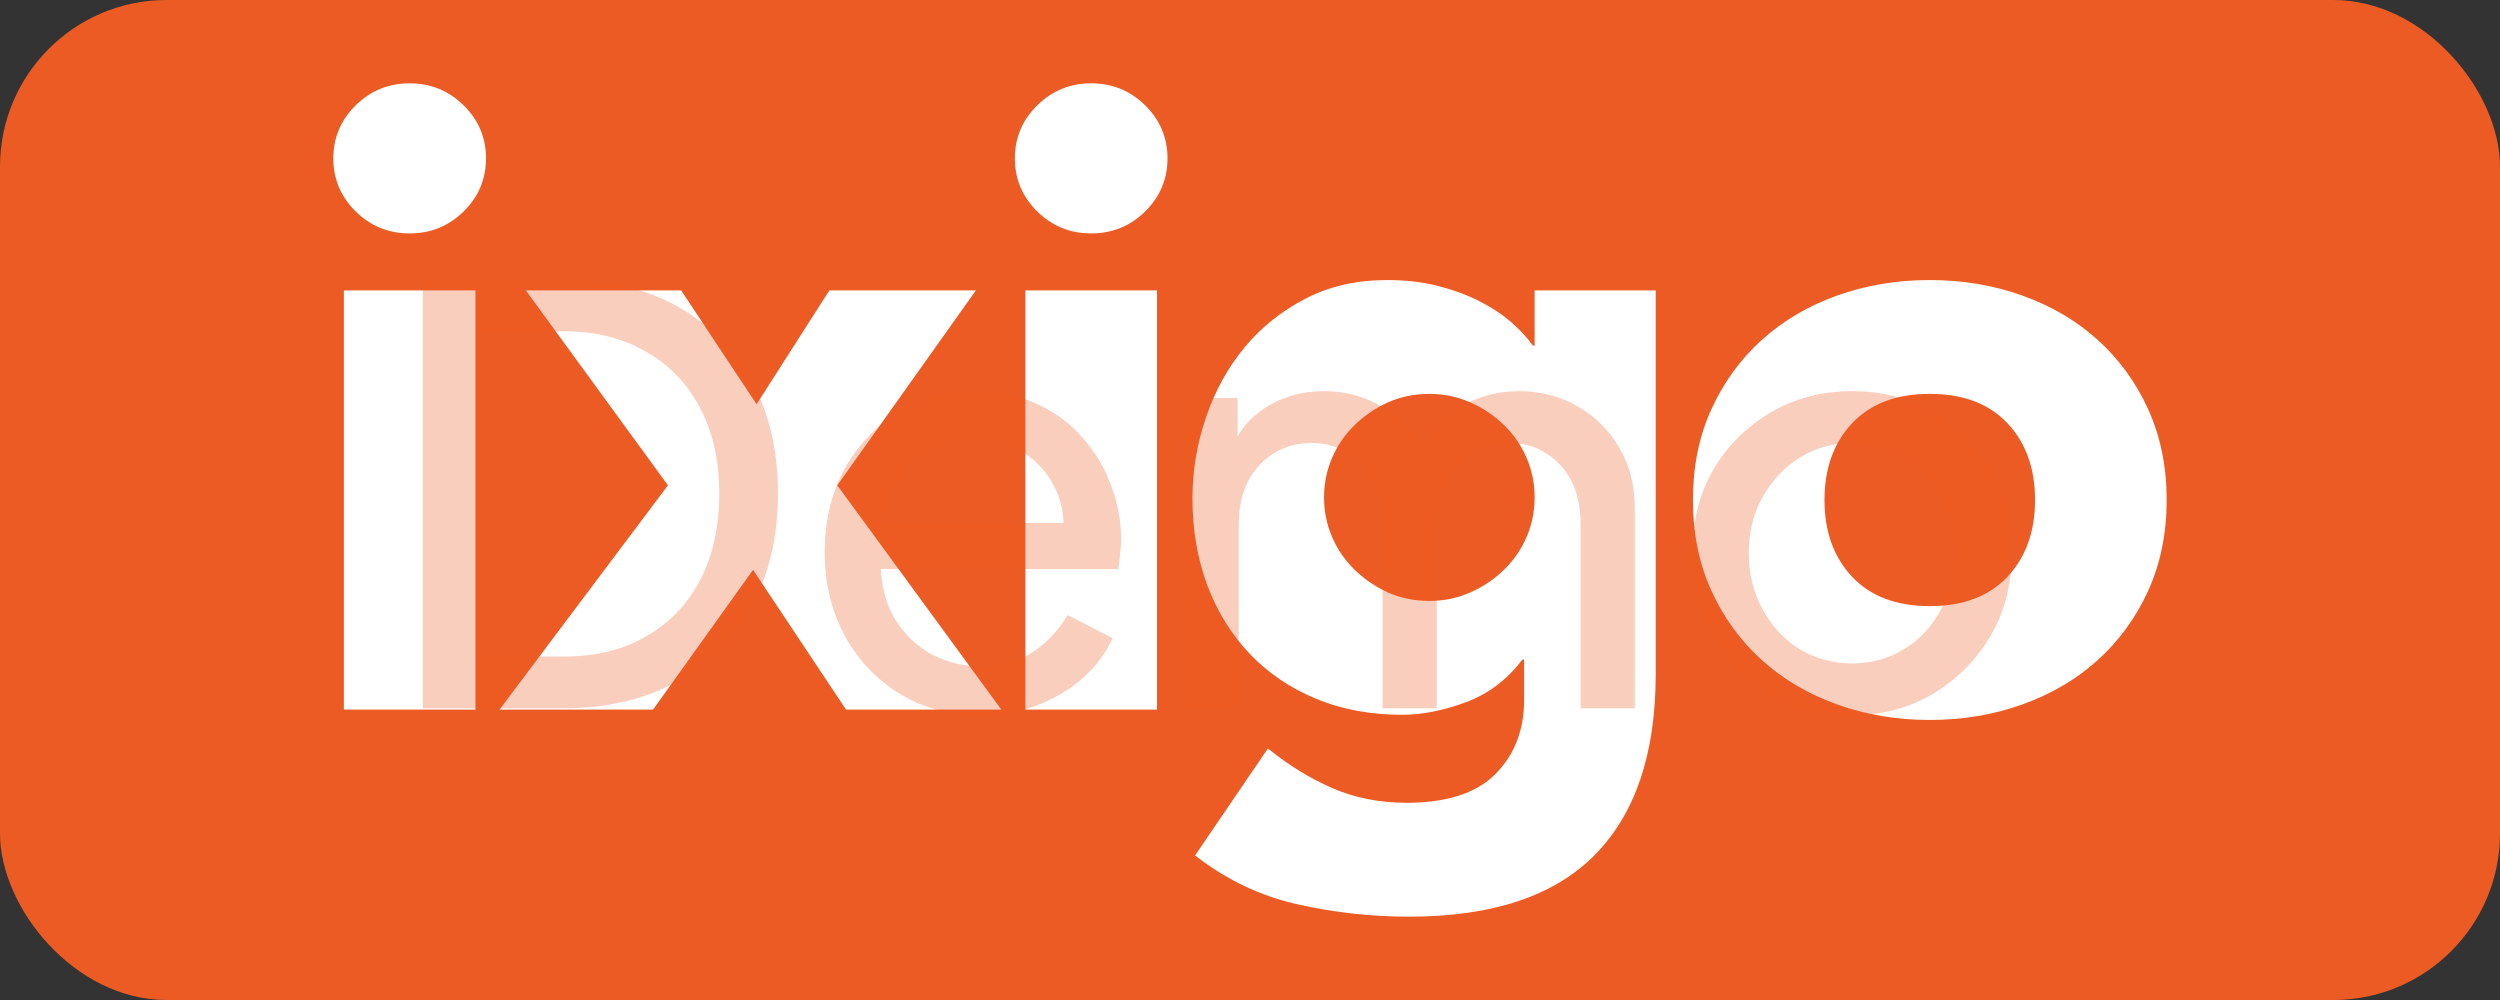 <svg width="60" height="24" viewBox="0 0 60 24" fill="none" xmlns="http://www.w3.org/2000/svg">
<rect x="0" y="0" width="60" height="24" fill="#333333" stroke="none"/>
<rect width="60" height="24" rx="4" fill="#EC5B24"/>
<path fill-rule="evenodd" clip-rule="evenodd" d="M8 3.801C8 3.304 8.179 2.88 8.537 2.528C8.895 2.176 9.326 2 9.832 2C10.338 2 10.769 2.176 11.127 2.528C11.485 2.88 11.664 3.304 11.664 3.801C11.664 4.298 11.485 4.723 11.127 5.075C10.769 5.427 10.337 5.602 9.832 5.602C9.327 5.602 8.895 5.427 8.537 5.075C8.179 4.723 8 4.298 8 3.801ZM8.253 6.969H11.411V17.031H8.253V6.969ZM24.357 3.801C24.357 3.304 24.536 2.88 24.894 2.528C25.252 2.176 25.683 2 26.189 2C26.694 2 27.126 2.176 27.484 2.528C27.841 2.88 28.02 3.304 28.02 3.801C28.02 4.298 27.841 4.723 27.484 5.075C27.126 5.427 26.694 5.602 26.189 5.602C25.683 5.602 25.252 5.427 24.894 5.075C24.536 4.723 24.357 4.298 24.357 3.801ZM24.609 6.969H27.768V17.031H24.609V6.969ZM31.777 11.938C31.777 12.269 31.84 12.583 31.967 12.88C32.093 13.177 32.272 13.439 32.504 13.667C32.736 13.894 33.002 14.077 33.304 14.216C33.606 14.353 33.939 14.422 34.304 14.422C34.669 14.422 34.985 14.353 35.294 14.216C35.603 14.077 35.873 13.895 36.104 13.667C36.336 13.439 36.515 13.177 36.641 12.88C36.768 12.583 36.831 12.269 36.831 11.938C36.831 11.607 36.768 11.293 36.641 10.996C36.515 10.699 36.336 10.437 36.104 10.209C35.873 9.982 35.603 9.799 35.294 9.66C34.985 9.523 34.655 9.453 34.304 9.453C33.953 9.453 33.606 9.523 33.304 9.66C33.002 9.799 32.736 9.981 32.504 10.209C32.272 10.437 32.093 10.699 31.967 10.996C31.84 11.293 31.777 11.607 31.777 11.938ZM39.737 16.182C39.737 18.087 39.249 19.533 38.273 20.52C37.298 21.507 35.813 22 33.82 22C32.907 22 32.009 21.9 31.125 21.7C30.24 21.5 29.426 21.11 28.682 20.53L30.43 17.963C30.921 18.363 31.437 18.68 31.977 18.915C32.518 19.15 33.111 19.267 33.757 19.267C34.725 19.267 35.438 19.036 35.894 18.573C36.35 18.111 36.578 17.521 36.578 16.803V15.83H36.536C36.171 16.313 35.718 16.655 35.178 16.855C34.637 17.055 34.129 17.155 33.651 17.155C32.893 17.155 32.205 17.027 31.588 16.772C30.97 16.517 30.44 16.158 29.998 15.696C29.556 15.233 29.215 14.685 28.977 14.05C28.738 13.415 28.619 12.718 28.619 11.959C28.619 11.296 28.727 10.648 28.945 10.013C29.163 9.378 29.471 8.819 29.872 8.335C30.272 7.852 30.76 7.463 31.335 7.166C31.911 6.869 32.563 6.721 33.293 6.721C33.742 6.721 34.153 6.769 34.525 6.866C34.897 6.962 35.23 7.087 35.525 7.238C35.82 7.39 36.073 7.559 36.283 7.745C36.494 7.932 36.662 8.115 36.789 8.294H36.831V6.969H39.737L39.737 16.182ZM43.788 12C43.788 12.759 44.009 13.373 44.451 13.843C44.894 14.312 45.515 14.547 46.315 14.547C47.115 14.547 47.736 14.312 48.178 13.843C48.62 13.373 48.841 12.759 48.841 12C48.841 11.241 48.62 10.627 48.178 10.157C47.736 9.688 47.115 9.453 46.315 9.453C45.514 9.453 44.894 9.688 44.451 10.157C44.009 10.627 43.788 11.241 43.788 12ZM40.63 12C40.63 11.2 40.777 10.475 41.072 9.826C41.366 9.177 41.77 8.622 42.282 8.159C42.795 7.697 43.398 7.341 44.093 7.093C44.788 6.845 45.529 6.721 46.315 6.721C47.101 6.721 47.841 6.845 48.536 7.093C49.231 7.342 49.835 7.697 50.347 8.159C50.859 8.622 51.263 9.177 51.558 9.826C51.852 10.475 52 11.2 52 12C52 12.8 51.852 13.525 51.558 14.174C51.263 14.823 50.859 15.378 50.347 15.841C49.835 16.303 49.231 16.658 48.536 16.907C47.841 17.155 47.101 17.279 46.315 17.279C45.528 17.279 44.788 17.155 44.093 16.907C43.398 16.658 42.795 16.303 42.282 15.841C41.77 15.378 41.366 14.822 41.072 14.174C40.777 13.525 40.63 12.801 40.63 12Z" fill="white"/>
<path fill-rule="evenodd" clip-rule="evenodd" d="M16.031 11.648L12.62 6.969H16.347L18.158 9.702L19.905 6.969H23.422L20.095 11.648L24.032 17.031H20.305L18.073 13.677L15.673 17.031H11.988L16.031 11.648Z" fill="white"/>
<path d="M10.147 17V6.708H13.518C14.558 6.708 15.466 6.92 16.239 7.343C17.013 7.767 17.611 8.366 18.035 9.139C18.459 9.904 18.671 10.806 18.671 11.847C18.671 12.879 18.459 13.781 18.035 14.555C17.611 15.328 17.013 15.932 16.239 16.364C15.466 16.788 14.558 17 13.518 17H10.147ZM11.501 15.757H13.531C14.296 15.757 14.954 15.595 15.507 15.273C16.069 14.951 16.502 14.499 16.806 13.919C17.11 13.33 17.262 12.639 17.262 11.847C17.262 11.046 17.105 10.355 16.792 9.775C16.488 9.194 16.055 8.748 15.493 8.435C14.941 8.112 14.287 7.951 13.531 7.951H11.501V15.757ZM23.523 17.166C22.804 17.166 22.164 16.995 21.602 16.655C21.041 16.314 20.598 15.849 20.276 15.259C19.954 14.661 19.793 13.993 19.793 13.256C19.793 12.51 19.949 11.847 20.262 11.267C20.585 10.687 21.017 10.231 21.561 9.899C22.113 9.558 22.731 9.388 23.412 9.388C23.965 9.388 24.453 9.489 24.877 9.692C25.309 9.885 25.673 10.152 25.968 10.493C26.272 10.825 26.502 11.207 26.659 11.64C26.825 12.063 26.907 12.505 26.907 12.966C26.907 13.067 26.898 13.182 26.88 13.311C26.87 13.431 26.857 13.546 26.838 13.657H20.732V12.552H26.092L25.484 13.049C25.567 12.57 25.521 12.142 25.346 11.764C25.171 11.386 24.913 11.087 24.573 10.866C24.232 10.645 23.845 10.534 23.412 10.534C22.979 10.534 22.583 10.645 22.224 10.866C21.865 11.087 21.584 11.405 21.381 11.819C21.188 12.225 21.11 12.708 21.146 13.27C21.11 13.813 21.192 14.292 21.395 14.707C21.607 15.112 21.902 15.43 22.279 15.66C22.666 15.881 23.085 15.992 23.537 15.992C24.034 15.992 24.453 15.876 24.794 15.646C25.134 15.416 25.411 15.121 25.623 14.762L26.7 15.315C26.553 15.655 26.323 15.969 26.009 16.254C25.705 16.53 25.342 16.751 24.918 16.917C24.503 17.083 24.038 17.166 23.523 17.166ZM28.444 17V9.554H29.702V11.073L29.522 10.838C29.706 10.369 30.001 10.009 30.406 9.761C30.811 9.512 31.267 9.388 31.774 9.388C32.354 9.388 32.874 9.549 33.335 9.871C33.805 10.194 34.127 10.617 34.302 11.142L33.943 11.156C34.136 10.576 34.463 10.139 34.924 9.844C35.384 9.54 35.895 9.388 36.457 9.388C36.973 9.388 37.438 9.508 37.852 9.747C38.276 9.986 38.612 10.318 38.861 10.742C39.11 11.165 39.234 11.644 39.234 12.178V17H37.935V12.593C37.935 12.178 37.862 11.829 37.714 11.543C37.567 11.258 37.364 11.037 37.106 10.88C36.858 10.714 36.563 10.631 36.222 10.631C35.891 10.631 35.591 10.714 35.324 10.88C35.066 11.037 34.859 11.262 34.703 11.557C34.555 11.842 34.482 12.188 34.482 12.593V17H33.183V12.593C33.183 12.178 33.109 11.829 32.962 11.543C32.815 11.258 32.612 11.037 32.354 10.88C32.105 10.714 31.811 10.631 31.47 10.631C31.138 10.631 30.839 10.714 30.572 10.88C30.314 11.037 30.107 11.262 29.95 11.557C29.803 11.842 29.729 12.188 29.729 12.593V17H28.444ZM44.457 17.166C43.739 17.166 43.09 17 42.509 16.668C41.929 16.328 41.469 15.863 41.128 15.273C40.787 14.684 40.617 14.016 40.617 13.27C40.617 12.524 40.782 11.861 41.114 11.28C41.455 10.7 41.915 10.24 42.496 9.899C43.076 9.558 43.73 9.388 44.457 9.388C45.176 9.388 45.825 9.558 46.405 9.899C46.986 10.231 47.441 10.687 47.773 11.267C48.114 11.847 48.284 12.515 48.284 13.27C48.284 14.025 48.109 14.697 47.759 15.287C47.409 15.867 46.944 16.328 46.364 16.668C45.793 17 45.157 17.166 44.457 17.166ZM44.457 15.922C44.918 15.922 45.332 15.807 45.701 15.577C46.078 15.347 46.373 15.029 46.585 14.624C46.806 14.219 46.916 13.767 46.916 13.27C46.916 12.763 46.806 12.317 46.585 11.93C46.373 11.534 46.078 11.221 45.701 10.99C45.332 10.751 44.918 10.631 44.457 10.631C43.988 10.631 43.564 10.751 43.186 10.99C42.818 11.221 42.523 11.534 42.302 11.93C42.081 12.317 41.971 12.763 41.971 13.27C41.971 13.767 42.081 14.219 42.302 14.624C42.523 15.029 42.818 15.347 43.186 15.577C43.564 15.807 43.988 15.922 44.457 15.922Z" fill="#EC5B24" fill-opacity="0.3"/>
</svg>
